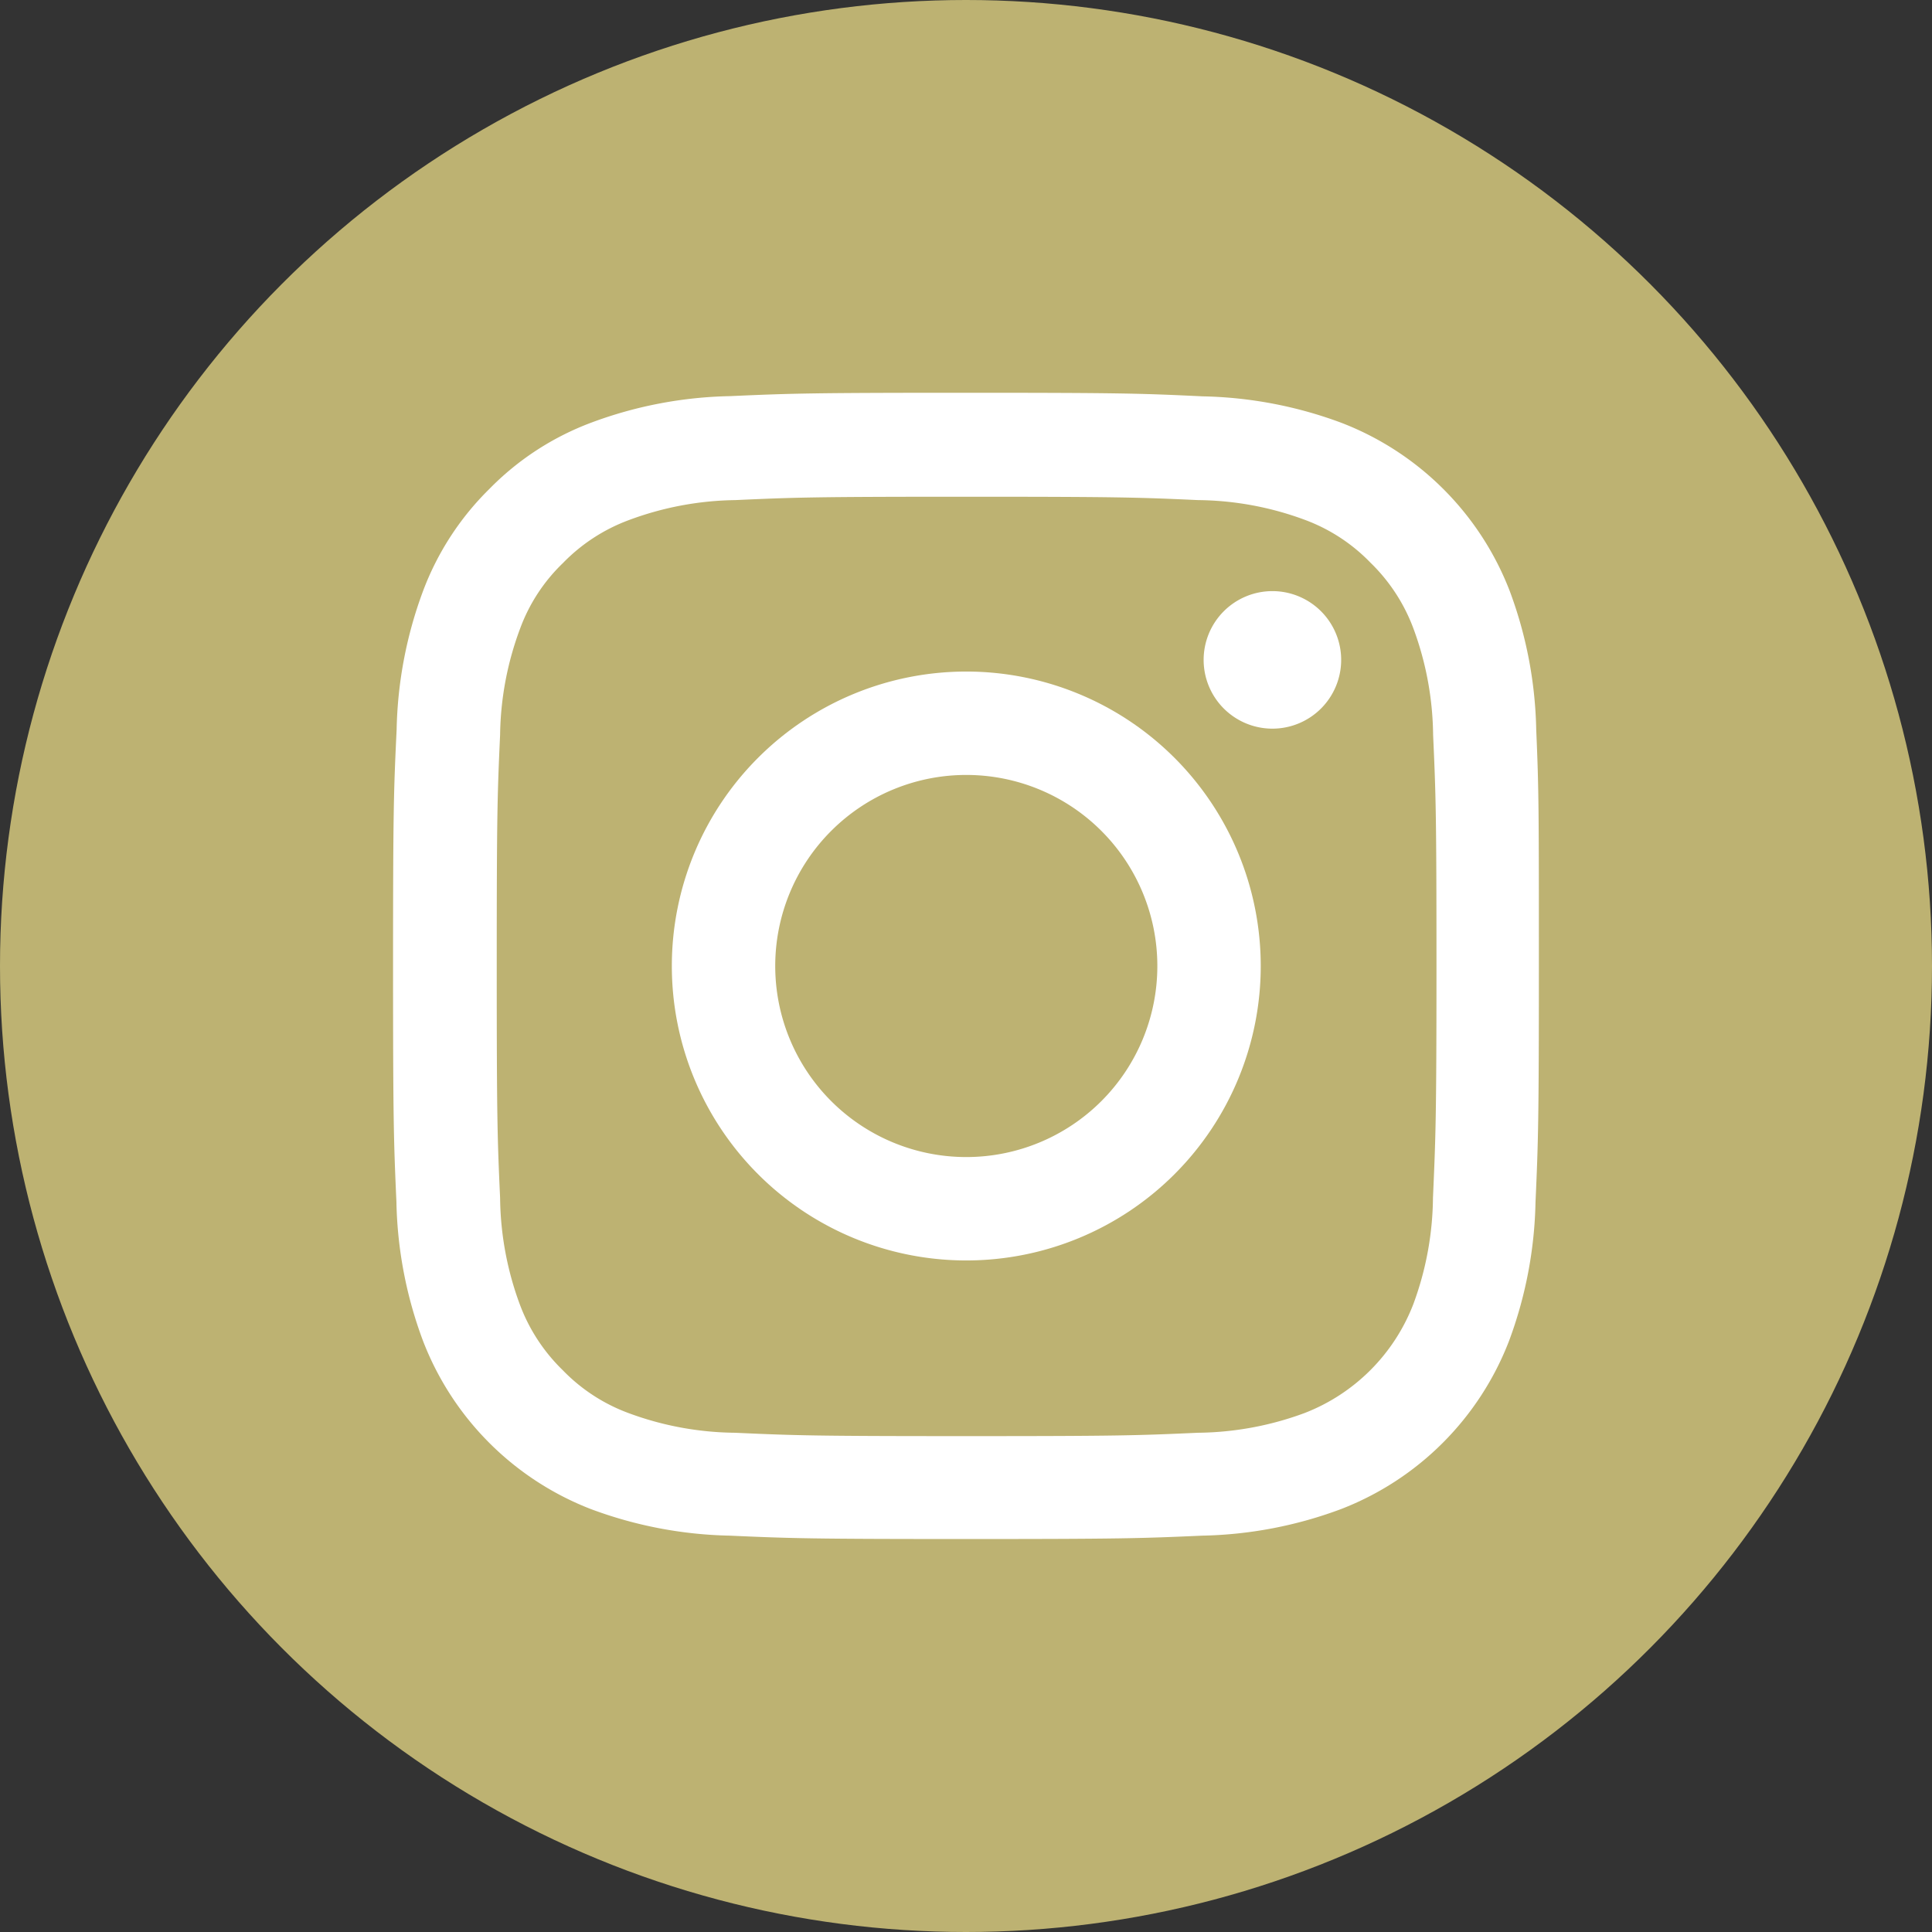 <svg xmlns="http://www.w3.org/2000/svg" width="27" height="27" viewBox="0 0 27 27">
  <rect x="0" y="0" width="27" height="27" fill="#333333" stroke="none"/>
  <defs>
    <style>
      .cls-1 {
        fill: #bdb272;
      }

      .cls-2 {
        fill: #fff;
      }
    </style>
  </defs>
  <g id="Group_24" data-name="Group 24" transform="translate(-0.114 0)">
    <g id="Group_21" data-name="Group 21" transform="translate(0 0)">
      <circle id="Ellipse_7" data-name="Ellipse 7" class="cls-1" cx="13.5" cy="13.5" r="13.5" transform="translate(0.114 0)"/>
    </g>
    <g id="_002-instagram" data-name="002-instagram" transform="translate(5.606 5.489)">
      <path id="Path_1" data-name="Path 1" class="cls-2" d="M16.426,4.71a5.854,5.854,0,0,0-.372-1.944A4.1,4.1,0,0,0,13.709.422,5.869,5.869,0,0,0,11.766.05C10.908.009,10.636,0,8.461,0s-2.447.009-3.3.047A5.855,5.855,0,0,0,3.216.419a3.909,3.909,0,0,0-1.421.926A3.944,3.944,0,0,0,.872,2.763,5.87,5.87,0,0,0,.5,4.707c-.041.858-.05,1.13-.05,3.3s.009,2.447.047,3.3a5.853,5.853,0,0,0,.372,1.944A4.1,4.1,0,0,0,3.213,15.6a5.87,5.87,0,0,0,1.944.372c.854.038,1.127.047,3.3.047s2.447-.009,3.3-.047A5.852,5.852,0,0,0,13.7,15.6a4.1,4.1,0,0,0,2.344-2.344,5.873,5.873,0,0,0,.372-1.944c.038-.854.047-1.127.047-3.3S16.463,5.564,16.426,4.71Zm-1.443,6.541a4.391,4.391,0,0,1-.275,1.487,2.657,2.657,0,0,1-1.521,1.521,4.407,4.407,0,0,1-1.487.275c-.845.038-1.1.047-3.236.047s-2.394-.009-3.236-.047a4.389,4.389,0,0,1-1.487-.275,2.465,2.465,0,0,1-.92-.6,2.491,2.491,0,0,1-.6-.92,4.407,4.407,0,0,1-.275-1.487c-.038-.845-.047-1.1-.047-3.236s.009-2.394.047-3.236A4.389,4.389,0,0,1,2.224,3.3a2.435,2.435,0,0,1,.6-.92,2.487,2.487,0,0,1,.92-.6A4.41,4.41,0,0,1,5.231,1.5c.845-.038,1.1-.047,3.236-.047s2.394.009,3.236.047a4.391,4.391,0,0,1,1.487.275,2.463,2.463,0,0,1,.92.6,2.49,2.49,0,0,1,.6.92,4.409,4.409,0,0,1,.275,1.487c.038.845.047,1.1.047,3.236S15.02,10.406,14.983,11.251Zm0,0" transform="translate(-0.449 0)"/>
      <path id="Path_2" data-name="Path 2" class="cls-2" d="M129.065,124.5a4.115,4.115,0,1,0,4.115,4.115A4.116,4.116,0,0,0,129.065,124.5Zm0,6.785a2.67,2.67,0,1,1,2.67-2.67A2.67,2.67,0,0,1,129.065,131.285Zm0,0" transform="translate(-121.053 -120.604)"/>
      <path id="Path_3" data-name="Path 3" class="cls-2" d="M364.371,89.562a.961.961,0,1,1-.961-.961A.961.961,0,0,1,364.371,89.562Zm0,0" transform="translate(-351.12 -85.829)"/>
    </g>
  </g>
</svg>
